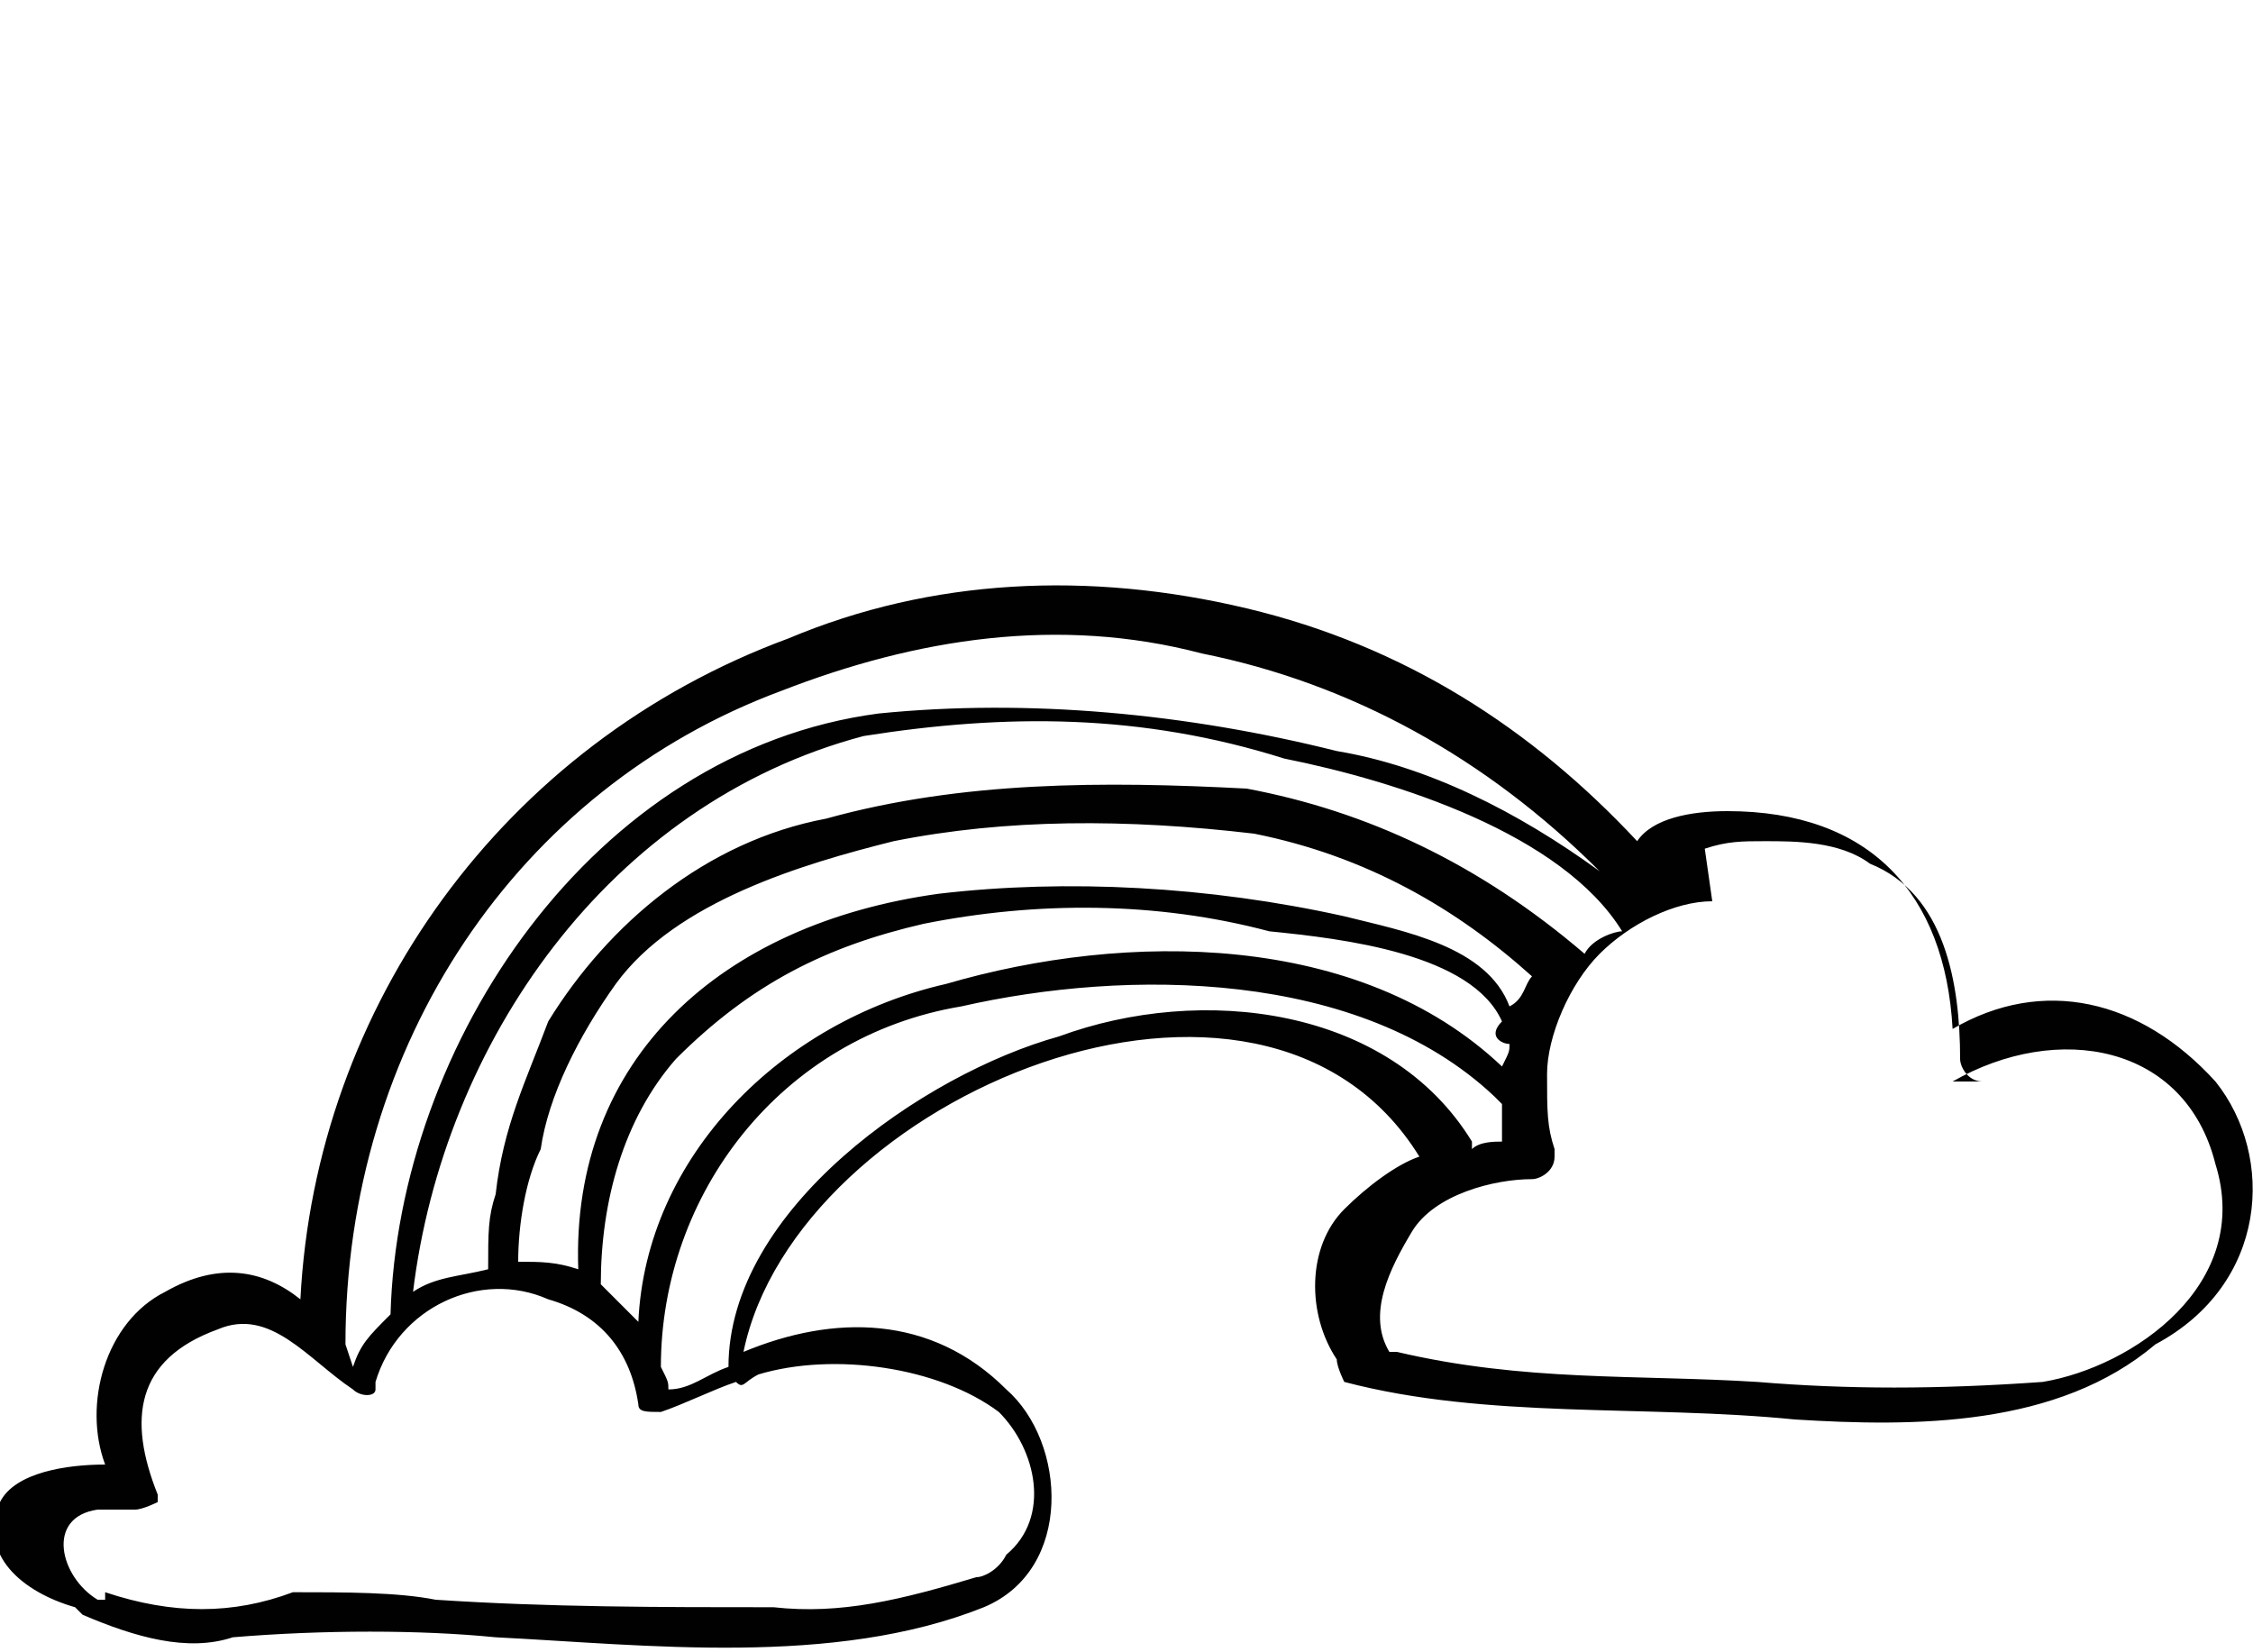 <?xml version="1.0" encoding="utf-8"?>
<!-- Generator: Adobe Illustrator 22.0.1, SVG Export Plug-In . SVG Version: 6.00 Build 0)  -->
<svg version="1.1" id="Layer_1" xmlns="http://www.w3.org/2000/svg" xmlns:xlink="http://www.w3.org/1999/xlink" x="0px" y="0px"
	 viewBox="0 0 30 22" style="enable-background:new 0 0 30 22;" xml:space="preserve">
<style type="text/css">
	.st0{fill:#010101;}
</style>
<title>Asset 5</title>
<g id="Layer_2_1_">
	<g id="Layer_1-2">
		<path class="st0" d="M29.5,14.4c-1-1.1-2.3-1.4-3.5-0.7c-0.1-1.8-1.1-2.9-3-2.9c-0.5,0-1,0.1-1.2,0.4c-1.4-1.5-3.1-2.6-5.2-3.1
			s-4.2-0.4-6.1,0.4C6.7,9.9,4.2,13.4,4,17.3c-0.5-0.4-1.1-0.5-1.8-0.1c-0.8,0.4-1.1,1.5-0.8,2.3c-0.5,0-1.2,0.1-1.4,0.5
			c-0.3,0.7,0.3,1.2,1,1.4l0.1,0.1c0.7,0.3,1.4,0.5,2,0.3c1.2-0.1,2.5-0.1,3.5,0c2,0.1,4.5,0.4,6.5-0.4c1.2-0.5,1.1-2.2,0.3-2.9
			c-1-1-2.3-1-3.5-0.5c0.7-3.4,6.9-6,9-2.6c-0.3,0.1-0.7,0.4-1,0.7c-0.5,0.5-0.5,1.4-0.1,2c0,0.1,0.1,0.3,0.1,0.3
			c1.9,0.5,4,0.3,6,0.5c1.6,0.1,3.5,0.1,4.8-1C30.2,17.1,30.3,15.4,29.5,14.4z M17.9,12.2c-1.8-0.4-3.7-0.5-5.4-0.3
			c-2.9,0.4-4.9,2.2-4.8,5c-0.3-0.1-0.5-0.1-0.8-0.1c0-0.5,0.1-1.1,0.3-1.5c0.1-0.7,0.5-1.5,1-2.2c0.8-1.1,2.5-1.6,3.7-1.9
			c1.5-0.3,3.1-0.3,4.8-0.1c1.5,0.3,2.7,1,3.7,1.9c-0.1,0.1-0.1,0.3-0.3,0.4C19.8,12.6,18.7,12.4,17.9,12.2z M20.1,13.9
			c0,0.1,0,0.1-0.1,0.3c-1.9-1.8-5-1.8-7.4-1.1c-2.2,0.5-4,2.3-4.1,4.5c-0.1-0.1-0.3-0.3-0.5-0.5c0-1.1,0.3-2.2,1-3
			c1-1,2-1.5,3.3-1.8c1.5-0.3,3.1-0.3,4.6,0.1c1,0.1,2.7,0.3,3.1,1.2C19.8,13.8,20,13.9,20.1,13.9z M16.6,10.5
			c-1.9-0.1-3.8-0.1-5.6,0.4c-1.6,0.3-2.9,1.4-3.7,2.7C7,14.4,6.7,15,6.6,15.9c-0.1,0.3-0.1,0.5-0.1,1c-0.4,0.1-0.7,0.1-1,0.3
			c0.4-3.3,2.6-6.5,6-7.4c1.9-0.3,3.7-0.3,5.6,0.3c1.5,0.3,3.7,1,4.5,2.3c-0.1,0-0.4,0.1-0.5,0.3C19.7,11.5,18.2,10.8,16.6,10.5z
			 M10.4,9.2c1.8-0.7,3.7-1,5.6-0.5c2,0.4,3.8,1.4,5.3,2.9c-1.1-0.8-2.3-1.4-3.5-1.6c-2-0.5-4.1-0.7-6.1-0.5c-3.8,0.5-6.4,4.4-6.5,8
			c-0.3,0.3-0.4,0.4-0.5,0.7l-0.1-0.3C4.6,13.9,6.9,10.5,10.4,9.2z M13.3,18.8c0.5,0.5,0.7,1.4,0.1,1.9C13.3,20.9,13.1,21,13,21
			c-1,0.3-1.8,0.5-2.7,0.4c-1.5,0-3,0-4.5-0.1c-0.5-0.1-1.2-0.1-1.9-0.1c-0.8,0.3-1.6,0.3-2.5,0l0,0.1H1.3l0,0
			c-0.5-0.3-0.7-1.1,0-1.2c0.1,0,0.4,0,0.5,0s0.3-0.1,0.3-0.1v-0.1c-0.4-1-0.3-1.8,0.8-2.2c0.7-0.3,1.2,0.4,1.8,0.8
			c0.1,0.1,0.3,0.1,0.3,0c0,0,0,0,0-0.1c0.3-1,1.4-1.5,2.3-1.1C8,17.5,8.4,18,8.5,18.7c0,0.1,0.1,0.1,0.3,0.1c0.3-0.1,0.7-0.3,1-0.4
			c0.1,0.1,0.1,0,0.3-0.1l0,0C11.1,18,12.5,18.2,13.3,18.8L13.3,18.8z M14.1,13.8c-1.8,0.5-4.4,2.3-4.4,4.4
			c-0.3,0.1-0.5,0.3-0.8,0.3c0-0.1,0-0.1-0.1-0.3c0-2.3,1.6-4.4,4-4.8c2.2-0.5,5.3-0.5,7.1,1.2l0.1,0.1c0,0.1,0,0.3,0,0.5
			c-0.1,0-0.3,0-0.4,0.1v-0.1C18.5,13.4,16,13.1,14.1,13.8L14.1,13.8z M27.2,18.4c-1.4,0.1-2.6,0.1-3.8,0c-1.6-0.1-3.1,0-4.8-0.4
			h-0.1c-0.3-0.5,0-1.1,0.3-1.6c0.3-0.5,1.1-0.7,1.6-0.7c0.1,0,0.3-0.1,0.3-0.3l0,0v-0.1c-0.1-0.3-0.1-0.5-0.1-1
			c0-0.5,0.3-1.2,0.7-1.6c0.4-0.4,1-0.7,1.5-0.7l-0.1-0.7c0.3-0.1,0.5-0.1,0.8-0.1c0.4,0,1,0,1.4,0.3c1,0.4,1.2,1.6,1.2,2.6
			c0,0.1,0.1,0.3,0.3,0.3H26c1.4-0.8,3.1-0.5,3.5,1.1C30,17.1,28.4,18.2,27.2,18.4L27.2,18.4z"/>
	</g>
</g>
</svg>
